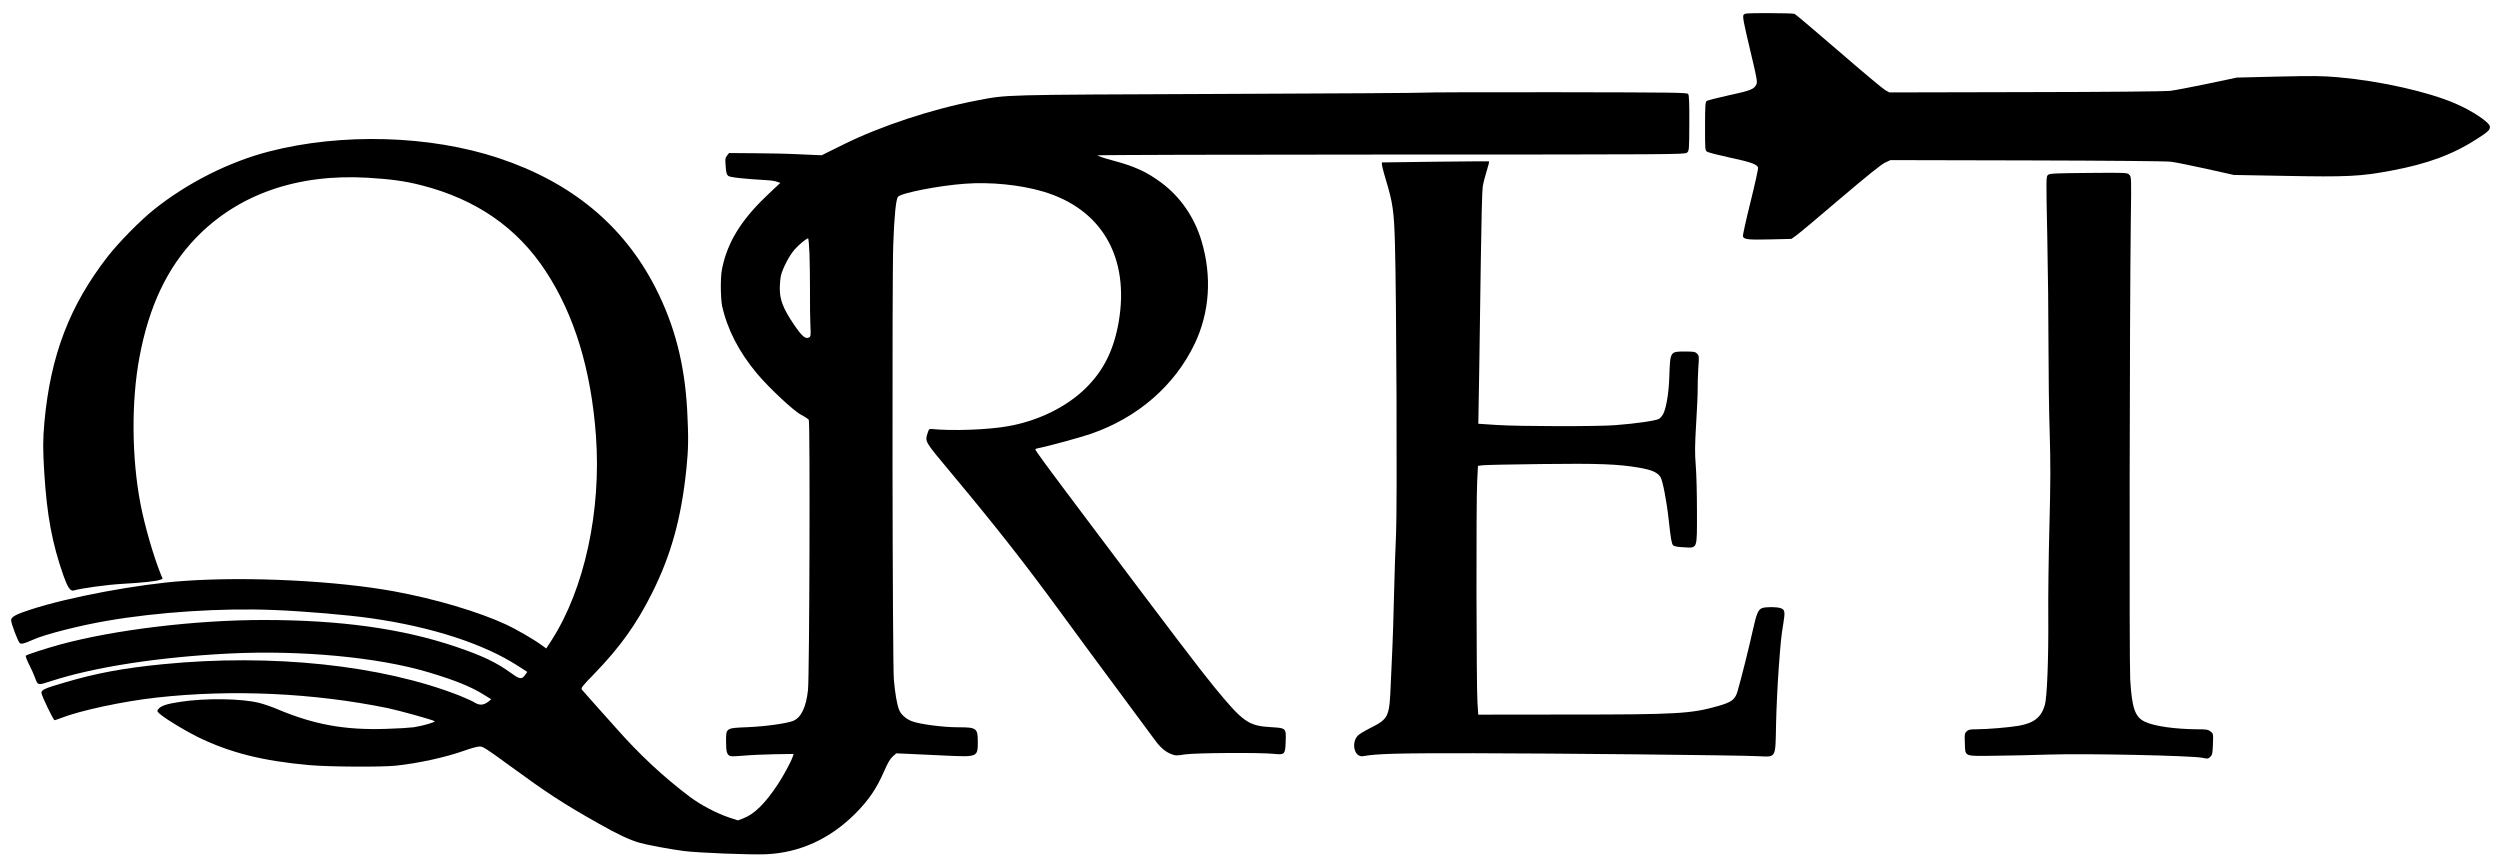 <?xml version="1.0" standalone="no"?>
<!DOCTYPE svg PUBLIC "-//W3C//DTD SVG 20010904//EN"
 "http://www.w3.org/TR/2001/REC-SVG-20010904/DTD/svg10.dtd">
<svg version="1.0" xmlns="http://www.w3.org/2000/svg"
 width="2475pt" height="856pt" viewBox="0 0 2475 856"
 preserveAspectRatio="xMidYMid meet">

<g transform="translate(0,856) scale(0.1,-0.1)"
fill="#000000" stroke="none">
<path d="M17260 8410 c-9 -16 5 -87 65 -339 69 -289 75 -322 63 -347 -23 -48
-57 -61 -271 -107 -114 -25 -214 -51 -222 -57 -12 -10 -15 -54 -15 -251 0
-237 0 -239 23 -252 12 -8 112 -33 222 -57 207 -44 269 -66 280 -99 3 -10 -31
-164 -75 -341 -44 -177 -78 -330 -75 -340 10 -31 52 -35 270 -30 l210 5 45 32
c25 17 221 181 435 364 263 224 408 340 445 358 l55 26 1350 -3 c803 -2 1381
-7 1427 -13 43 -5 200 -37 350 -70 l273 -61 500 -9 c620 -12 751 -6 1060 52
359 67 615 162 855 319 105 68 120 83 120 116 0 40 -167 153 -335 226 -268
118 -747 226 -1165 263 -161 14 -239 15 -595 7 l-410 -10 -289 -61 c-158 -33
-327 -65 -375 -71 -50 -5 -643 -11 -1431 -12 l-1345 -3 -40 22 c-22 12 -229
185 -461 386 -232 200 -429 367 -438 370 -10 4 -125 7 -256 7 -229 0 -240 -1
-250 -20z"/>
<path d="M14107 7643 c-3 -3 -918 -9 -2034 -13 -2201 -9 -2092 -6 -2403 -65
-444 -85 -954 -253 -1325 -438 -60 -30 -132 -66 -160 -79 l-50 -25 -210 9
c-115 6 -322 11 -458 11 l-249 2 -20 -25 c-18 -22 -20 -34 -14 -105 4 -62 10
-84 25 -96 18 -15 146 -29 386 -43 39 -2 83 -9 100 -16 l30 -11 -111 -104
c-250 -234 -388 -442 -451 -682 -21 -81 -26 -122 -27 -233 0 -76 5 -161 12
-195 51 -233 166 -458 346 -673 122 -145 364 -371 438 -409 35 -18 68 -40 75
-49 14 -19 7 -2542 -8 -2676 -18 -168 -68 -272 -145 -304 -62 -26 -271 -55
-447 -63 -224 -9 -219 -6 -219 -144 0 -101 9 -132 43 -142 12 -4 72 -2 133 4
61 6 197 12 302 14 l191 3 -9 -28 c-19 -54 -95 -195 -151 -278 -122 -184 -230
-291 -337 -331 l-55 -21 -85 28 c-126 42 -283 125 -390 205 -266 201 -498 417
-738 689 -81 91 -185 208 -232 260 -47 52 -91 103 -99 112 -12 16 1 33 122
157 258 268 416 488 573 801 188 376 289 740 339 1226 21 201 22 315 8 584
-25 456 -123 837 -313 1210 -315 617 -831 1045 -1554 1285 -679 226 -1554 251
-2273 65 -396 -103 -802 -307 -1133 -570 -139 -110 -353 -328 -464 -470 -377
-486 -565 -977 -626 -1635 -16 -173 -16 -275 -2 -501 26 -424 78 -704 191
-1025 41 -115 68 -154 100 -145 74 22 337 58 486 66 197 11 333 26 370 40 l25
9 -21 53 c-72 180 -157 475 -198 688 -88 455 -92 1021 -10 1455 94 503 274
883 557 1178 417 433 1005 639 1706 597 230 -14 368 -33 531 -75 541 -139 947
-420 1229 -852 284 -434 448 -974 496 -1628 54 -744 -114 -1517 -439 -2023
l-53 -82 -47 34 c-78 57 -251 157 -348 202 -273 127 -704 255 -1108 329 -570
105 -1443 149 -2080 104 -455 -31 -1144 -160 -1526 -285 -142 -46 -189 -72
-189 -104 0 -32 69 -214 86 -227 17 -12 43 -5 134 35 114 52 461 140 730 186
502 87 1137 128 1649 107 302 -12 737 -49 966 -82 598 -85 1115 -253 1452
-471 l93 -60 -20 -28 c-35 -49 -52 -47 -142 18 -150 107 -275 167 -541 258
-530 180 -1144 266 -1907 266 -676 0 -1480 -97 -2015 -243 -136 -37 -327 -99
-339 -110 -5 -4 9 -42 31 -86 22 -43 48 -100 58 -128 30 -83 26 -82 170 -35
424 137 1058 235 1754 270 710 35 1471 -36 1971 -185 267 -80 420 -142 549
-222 l74 -46 -28 -23 c-45 -36 -87 -39 -133 -11 -21 14 -90 45 -152 70 -771
303 -1859 418 -2940 311 -385 -38 -657 -88 -970 -181 -196 -57 -230 -72 -230
-102 0 -25 118 -271 130 -271 5 0 32 9 60 20 192 76 619 167 950 204 746 83
1552 46 2287 -104 107 -22 453 -118 466 -130 11 -9 -121 -47 -208 -60 -38 -5
-162 -13 -275 -16 -408 -13 -710 42 -1074 195 -54 23 -133 50 -175 61 -171 45
-538 51 -792 11 -133 -20 -190 -40 -214 -74 -13 -18 -10 -23 34 -58 64 -51
243 -158 356 -214 321 -157 647 -239 1112 -280 193 -17 707 -20 853 -5 224 24
493 83 678 149 63 23 130 41 151 41 32 0 70 -24 291 -186 382 -279 533 -378
890 -579 181 -103 305 -161 400 -188 76 -22 302 -64 440 -82 140 -18 664 -39
815 -32 332 15 630 151 881 401 132 132 211 248 285 417 37 86 62 128 87 150
l35 31 136 -6 c75 -4 239 -11 364 -17 304 -14 307 -12 307 134 0 139 -11 147
-197 147 -147 0 -377 30 -456 60 -58 22 -110 68 -127 115 -21 55 -39 161 -51
296 -14 156 -19 3965 -6 4309 10 284 27 448 47 472 30 37 407 111 662 129 251
19 545 -10 770 -76 583 -170 863 -650 753 -1292 -48 -276 -149 -481 -324 -653
-188 -187 -470 -326 -769 -379 -198 -36 -557 -49 -761 -28 -21 2 -27 -4 -37
-38 -28 -90 -34 -78 227 -391 445 -533 730 -895 1091 -1389 112 -154 359 -489
549 -745 189 -256 361 -488 382 -516 51 -71 105 -118 161 -139 43 -17 54 -17
134 -4 98 16 749 20 882 6 108 -12 114 -6 118 120 5 136 5 135 -144 144 -226
13 -277 49 -564 399 -131 159 -414 531 -1239 1629 -444 591 -531 709 -531 723
0 4 17 10 38 13 72 13 408 104 512 140 463 160 828 477 1026 889 150 313 174
672 68 1023 -69 232 -210 435 -395 573 -150 111 -264 163 -496 225 -78 21
-140 42 -137 47 3 4 1312 8 2908 8 2787 0 2905 1 2926 18 22 18 23 21 24 292
1 194 -2 278 -11 289 -10 15 -133 16 -1306 18 -712 1 -1297 -1 -1300 -4z
m-6093 -1595 c3 -84 5 -254 5 -378 -1 -124 1 -273 4 -333 5 -98 4 -108 -14
-118 -35 -18 -70 11 -151 131 -103 152 -138 241 -138 352 0 46 5 103 11 128
16 71 83 200 135 259 45 51 118 111 134 111 5 0 10 -69 14 -152z"/>
<path d="M14210 6959 c-289 -3 -526 -7 -527 -7 -9 -6 2 -53 36 -169 70 -231
82 -313 91 -638 15 -524 23 -2597 11 -2870 -7 -137 -16 -423 -21 -635 -5 -212
-12 -430 -15 -485 -3 -55 -10 -215 -16 -355 -14 -345 -18 -354 -214 -453 -49
-25 -101 -56 -113 -70 -69 -74 -32 -218 53 -203 138 25 347 30 1095 29 805 -1
2578 -19 2812 -29 186 -8 174 -30 181 317 3 151 15 398 26 549 22 295 25 318
47 454 18 109 14 131 -27 145 -39 14 -149 14 -183 1 -41 -15 -56 -52 -96 -232
-36 -163 -111 -463 -147 -587 -24 -86 -57 -111 -188 -149 -271 -78 -404 -86
-1495 -86 l-885 -1 -8 115 c-11 158 -14 1998 -3 2192 l8 156 47 6 c25 3 285 9
578 12 568 7 760 0 970 -36 128 -22 183 -47 213 -95 21 -35 61 -242 80 -420
20 -186 29 -238 44 -254 11 -10 43 -16 105 -19 139 -7 131 -29 131 351 0 171
-5 379 -12 460 -10 123 -9 195 4 415 9 147 16 301 15 342 -1 41 2 132 6 202 9
121 8 127 -12 147 -19 19 -33 21 -121 21 -147 0 -145 3 -154 -255 -5 -156 -30
-305 -60 -363 -9 -18 -28 -39 -41 -48 -28 -18 -222 -47 -434 -63 -177 -14
-947 -13 -1176 2 l-180 12 1 30 c2 47 14 840 24 1580 5 370 13 700 19 737 6
37 24 108 40 158 16 49 26 91 22 93 -3 1 -242 -1 -531 -4z"/>
<path d="M20276 6829 c-20 -16 -20 -22 -8 -610 7 -327 12 -812 12 -1079 0
-267 5 -656 12 -865 9 -308 9 -485 -3 -935 -8 -305 -13 -703 -11 -885 3 -418
-12 -800 -34 -875 -36 -122 -107 -178 -258 -205 -100 -17 -315 -35 -423 -35
-61 0 -77 -4 -94 -21 -19 -19 -21 -30 -17 -115 5 -138 -14 -130 291 -126 139
1 387 7 552 12 355 12 1409 -11 1508 -32 54 -12 58 -11 79 10 20 19 23 35 26
125 4 103 4 104 -23 125 -24 19 -41 22 -124 22 -226 1 -435 30 -529 76 -96 47
-126 134 -143 419 -10 179 -6 3593 6 4547 6 423 6 427 -15 448 -21 21 -27 21
-402 18 -333 -3 -384 -5 -402 -19z"/>
</g>
</svg>
